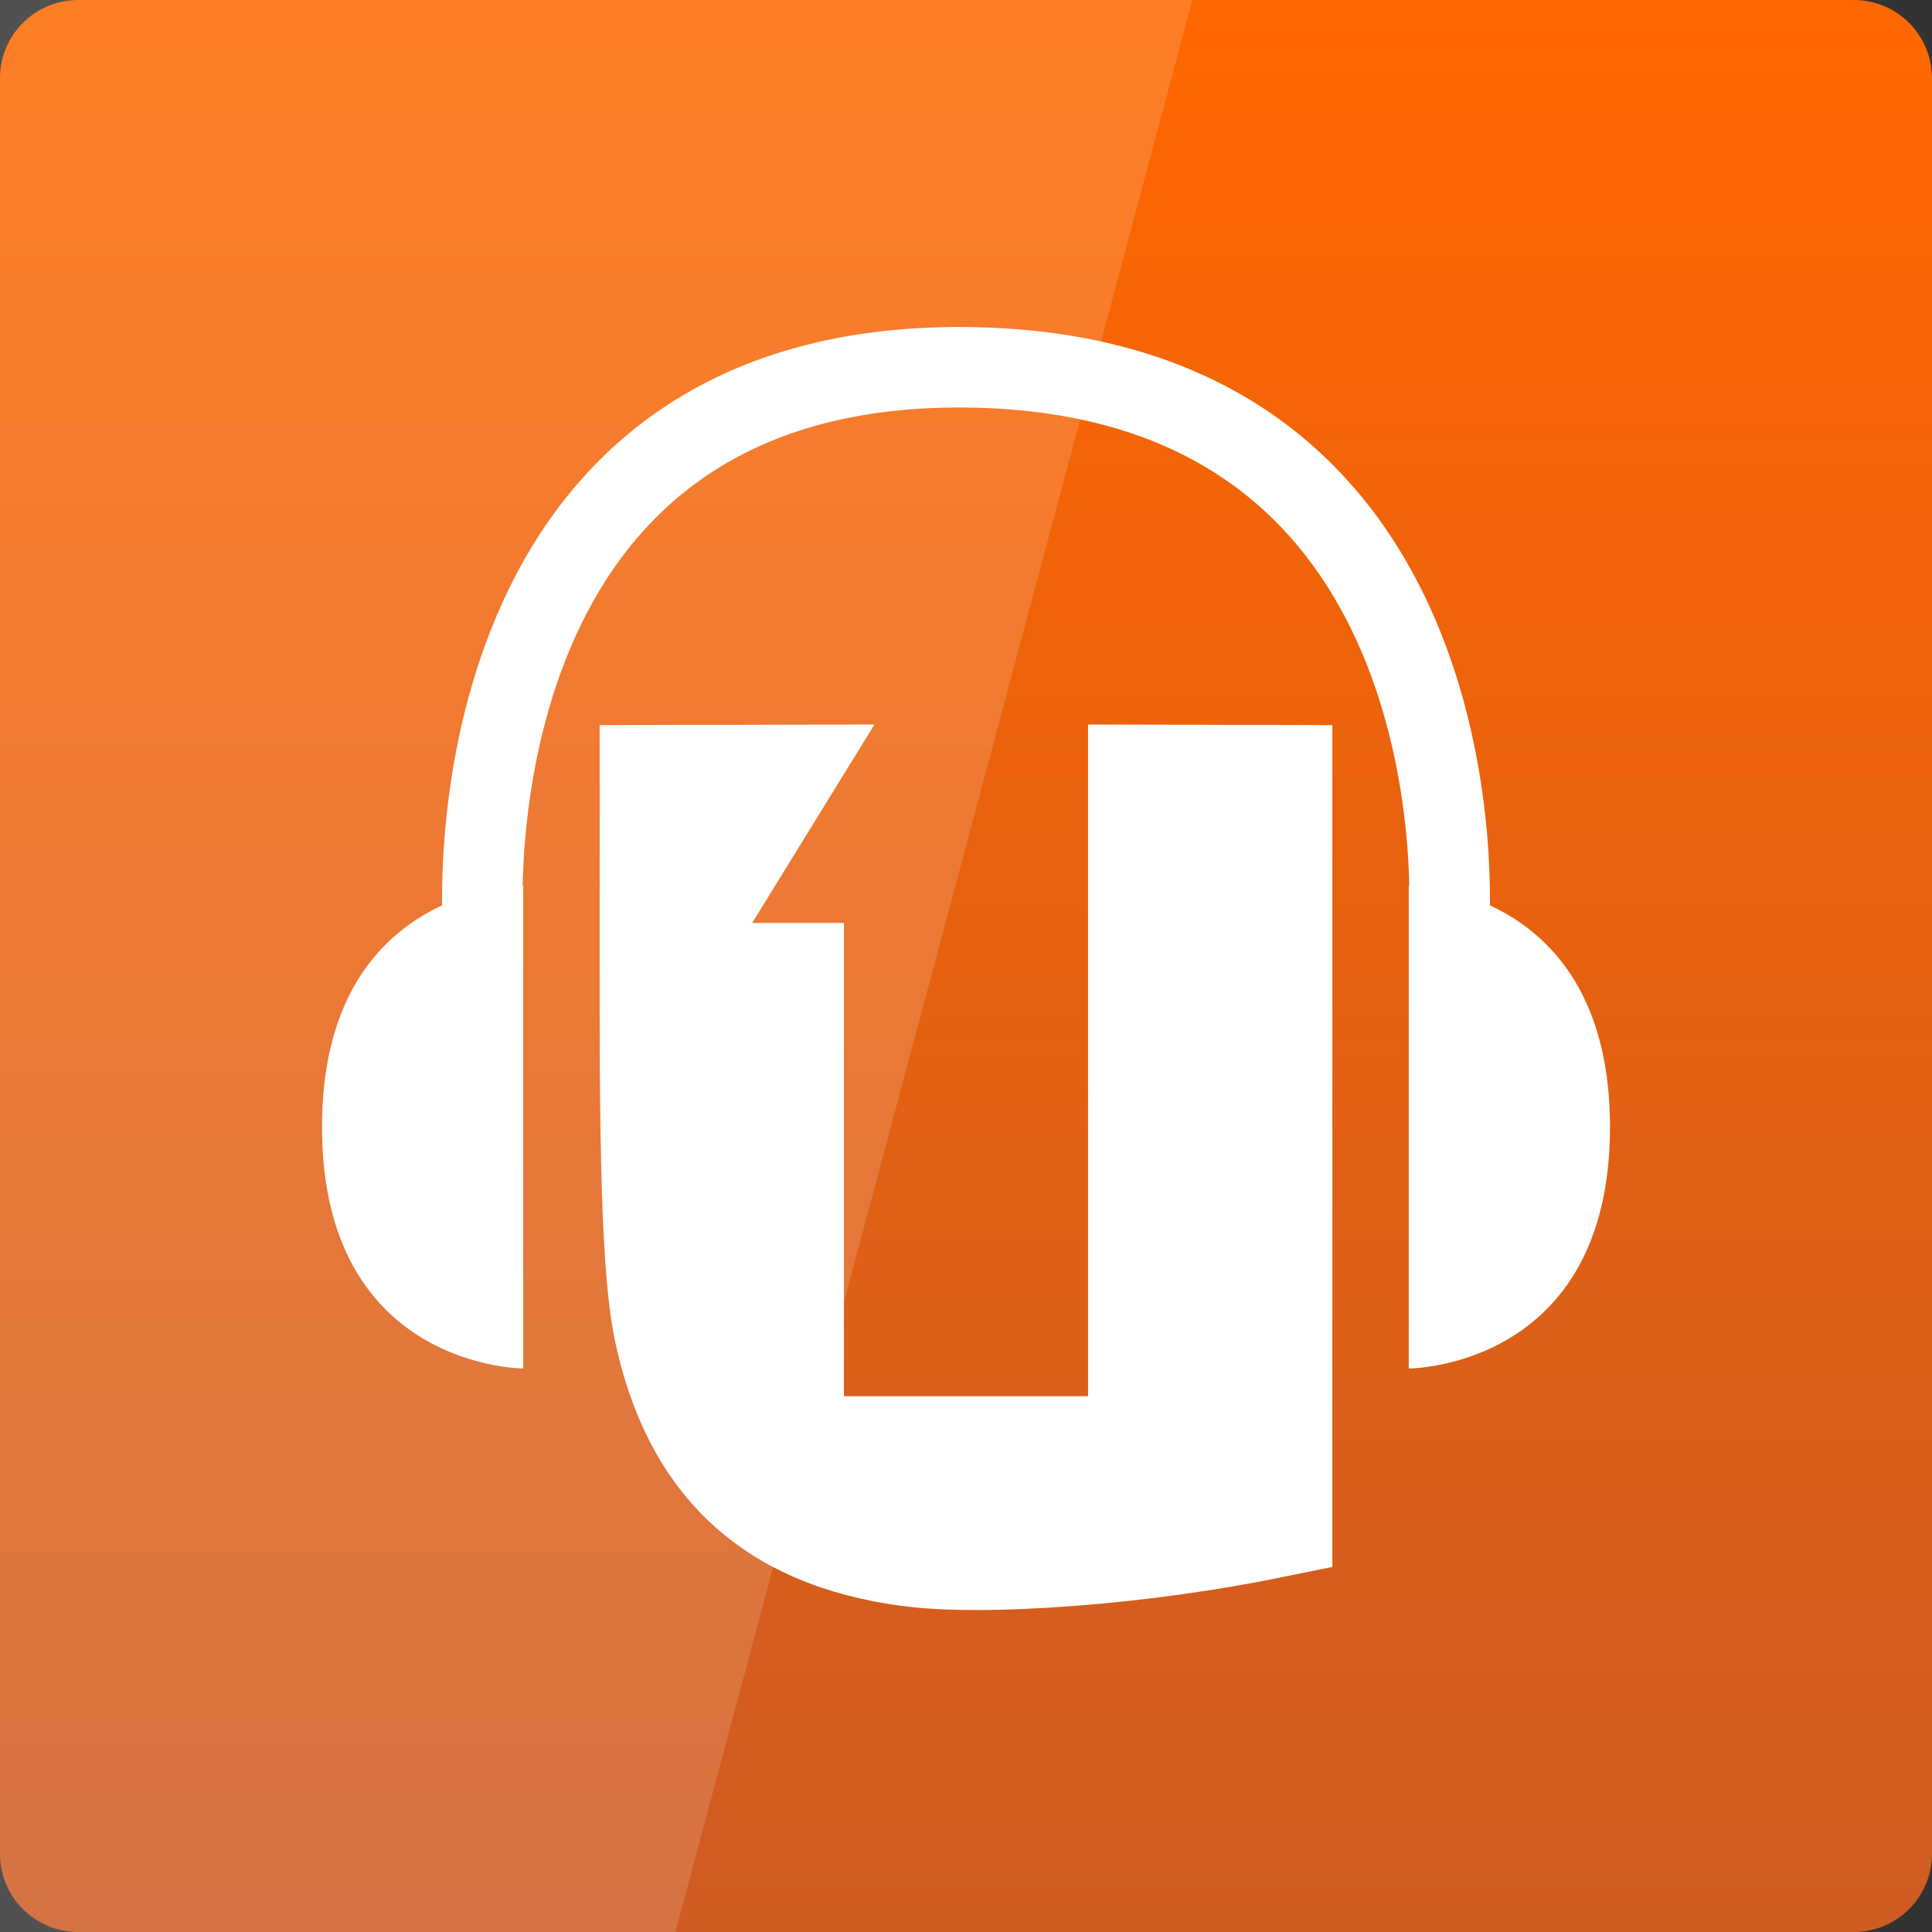 <svg width="24" xmlns="http://www.w3.org/2000/svg" height="24" viewBox="0 0 24 24" xmlns:xlink="http://www.w3.org/1999/xlink">
<rect x="0" y="0" width="24" height="24" fill="#333333" stroke="none"/>
<defs>
<linearGradient gradientTransform="matrix(.5 0 0 .5 0 -502.181)" id="linear0" y1="1053.158" y2="1004.847" gradientUnits="userSpaceOnUse" x2="0">
<stop offset="0" style="stop-color:#cd5b23"/>
<stop offset="1" style="stop-color:#ff6700"/>
</linearGradient>
</defs>
<path style="fill:url(#linear0)" d="M 0.973 0 L 23.027 0 C 23.566 0 24 0.434 24 0.973 L 24 23.027 C 24 23.566 23.566 24 23.027 24 L 0.973 24 C 0.434 24 0 23.566 0 23.027 L 0 0.973 C 0 0.434 0.434 0 0.973 0 Z "/>
<g style="fill:#fff">
<path style="fill-opacity:.149" d="M 0 0 L 0 24 L 8.391 24 L 14.812 0 Z "/>
<path d="M 7.449 9.008 L 7.449 12.602 C 7.449 15.594 7.555 16.309 7.672 16.801 C 8.109 18.641 9.293 19.695 11.199 19.949 C 12.23 20.09 14.312 19.93 15.953 19.586 L 16.551 19.465 L 16.551 9.008 L 13.516 9 L 13.516 17.344 L 10.484 17.344 L 10.484 11.465 L 9.344 11.465 L 10.863 9 Z "/>
<path d="M 6.5 17 L 6.5 11 C 6.5 11 4 11 4 14 C 4 17 6.5 17 6.5 17 Z "/>
<path d="M 17.5 17 L 17.5 11 C 17.5 11 20 11 20 14 C 20 17 17.5 17 17.5 17 Z "/>
</g>
<path style="fill:none;stroke:#fff;stroke-width:2" d="M 12 1027.362 C 12 1027.362 11 1013.362 24 1013.487 C 37 1013.612 36 1027.362 36 1027.362 " transform="matrix(.5 0 0 .5 0 -502.181)"/>
</svg>

